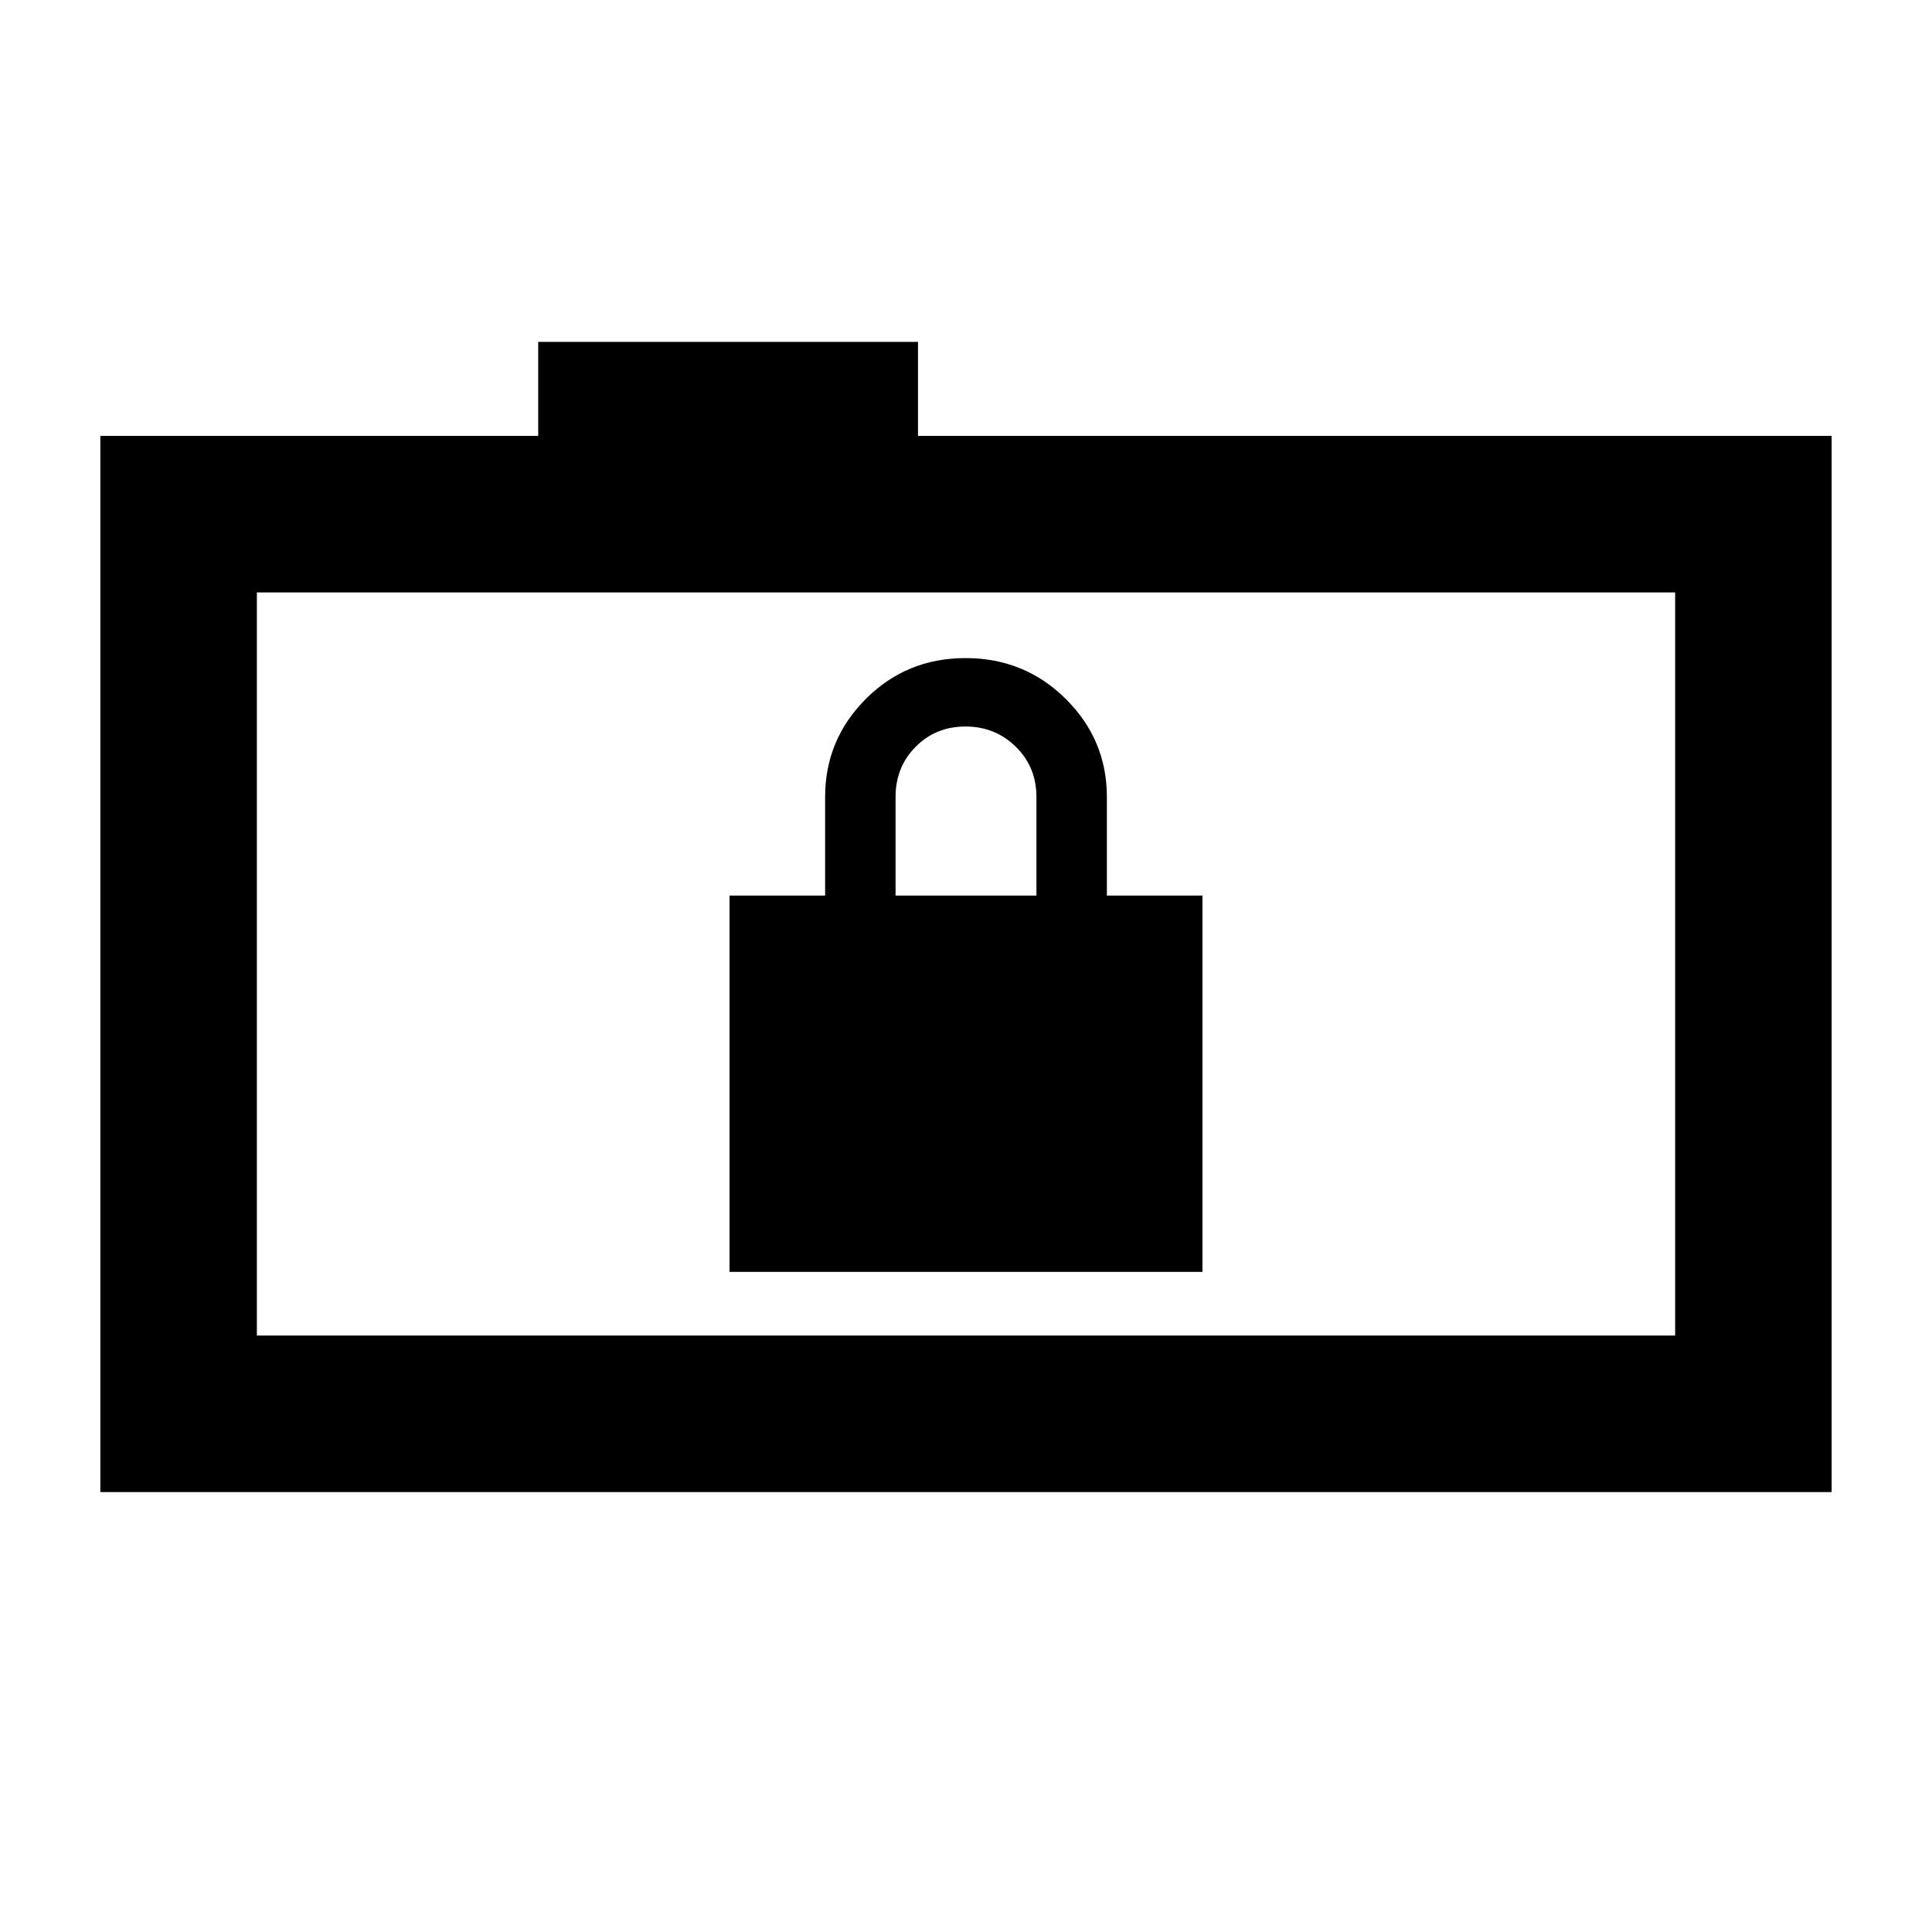 <svg xmlns="http://www.w3.org/2000/svg" height="20" viewBox="0 -960 960 960" width="20"><path d="M362.5-328h235v-187H550v-49q0-28.46-20.46-48.73Q509.08-633 479.79-633t-49.54 20.27Q410-592.46 410-564v49h-47.5v187ZM445-515v-49q0-14.88 9.99-24.94Q464.97-599 479.74-599q14.76 0 25.01 10.06Q515-578.88 515-564v49h-70ZM49.87-218.61v-524.78h217.56v-46.74h188.72v46.74h453.98v524.78H49.87Zm782.5-77.76v-369.26H127.63v369.26h704.74Zm-704.74 0v-369.26 369.26Z"/></svg>